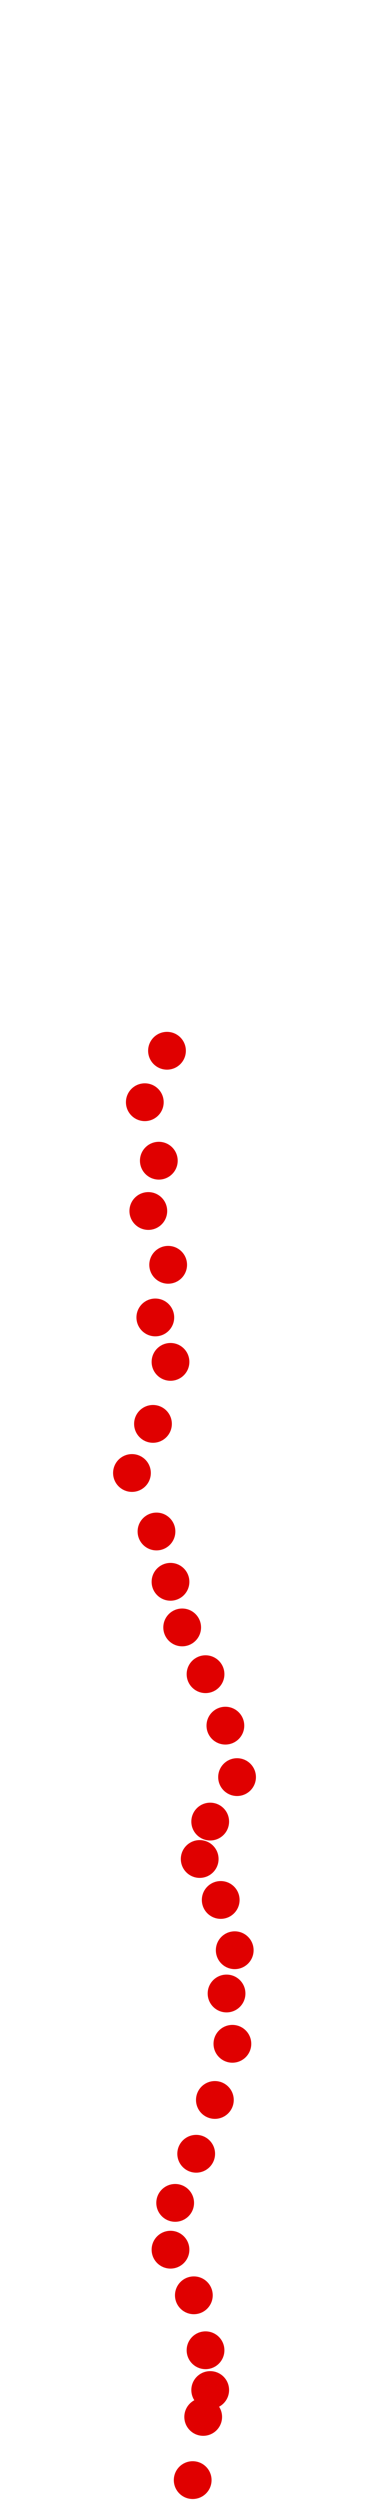 <?xml version="1.0" encoding="UTF-8"?>
<!-- Created with Inkscape (http://www.inkscape.org/) -->
<svg width="100" height="650" version="1.1" viewBox="0 0 100 650" xmlns="http://www.w3.org/2000/svg" xmlns:cc="http://creativecommons.org/ns#" xmlns:dc="http://purl.org/dc/elements/1.1/" xmlns:rdf="http://www.w3.org/1999/02/22-rdf-syntax-ns#">
 <g transform="translate(5.474 253.12)" fill="#e00000">
  <circle cx="44.705" cy="391.71" r="4.915"/>
  <circle cx="47.442" cy="375.28" r="4.915"/>
  <circle cx="49.267" cy="368.29" r="4.915"/>
  <circle cx="48.05" cy="357.95" r="4.915"/>
  <circle cx="45.009" cy="343.66" r="4.915"/>
  <circle cx="38.927" cy="331.8" r="4.915"/>
  <circle cx="40.143" cy="319.63" r="4.915"/>
  <circle cx="45.617" cy="306.86" r="4.915"/>
  <circle cx="50.483" cy="292.87" r="4.915"/>
  <circle cx="55.045" cy="278.27" r="4.915"/>
  <circle cx="53.524" cy="265.19" r="4.915"/>
  <circle cx="55.653" cy="253.94" r="4.915"/>
  <circle cx="52.004" cy="240.87" r="4.915"/>
  <circle cx="46.53" cy="230.22" r="4.915"/>
  <circle cx="49.267" cy="220.49" r="4.915"/>
  <circle cx="56.261" cy="208.93" r="4.915"/>
  <circle cx="53.22" cy="195.55" r="4.915"/>
  <circle cx="48.05" cy="182.17" r="4.915"/>
  <circle cx="41.968" cy="170.01" r="4.915"/>
  <circle cx="38.927" cy="158.15" r="4.915"/>
  <circle cx="35.277" cy="145.07" r="4.915"/>
  <circle cx="28.891" cy="129.86" r="4.915"/>
  <circle cx="34.365" cy="117.09" r="4.915"/>
  <circle cx="38.927" cy="100.97" r="4.915"/>
  <circle cx="34.973" cy="89.415" r="4.915"/>
  <circle cx="38.319" cy="75.73" r="4.915"/>
  <circle cx="33.149" cy="61.741" r="4.915"/>
  <circle cx="35.886" cy="48.664" r="4.915"/>
  <circle cx="32.236" cy="33.458" r="4.915"/>
  <circle cx="38.014" cy="20.077" r="4.915"/>
 </g>
</svg>

